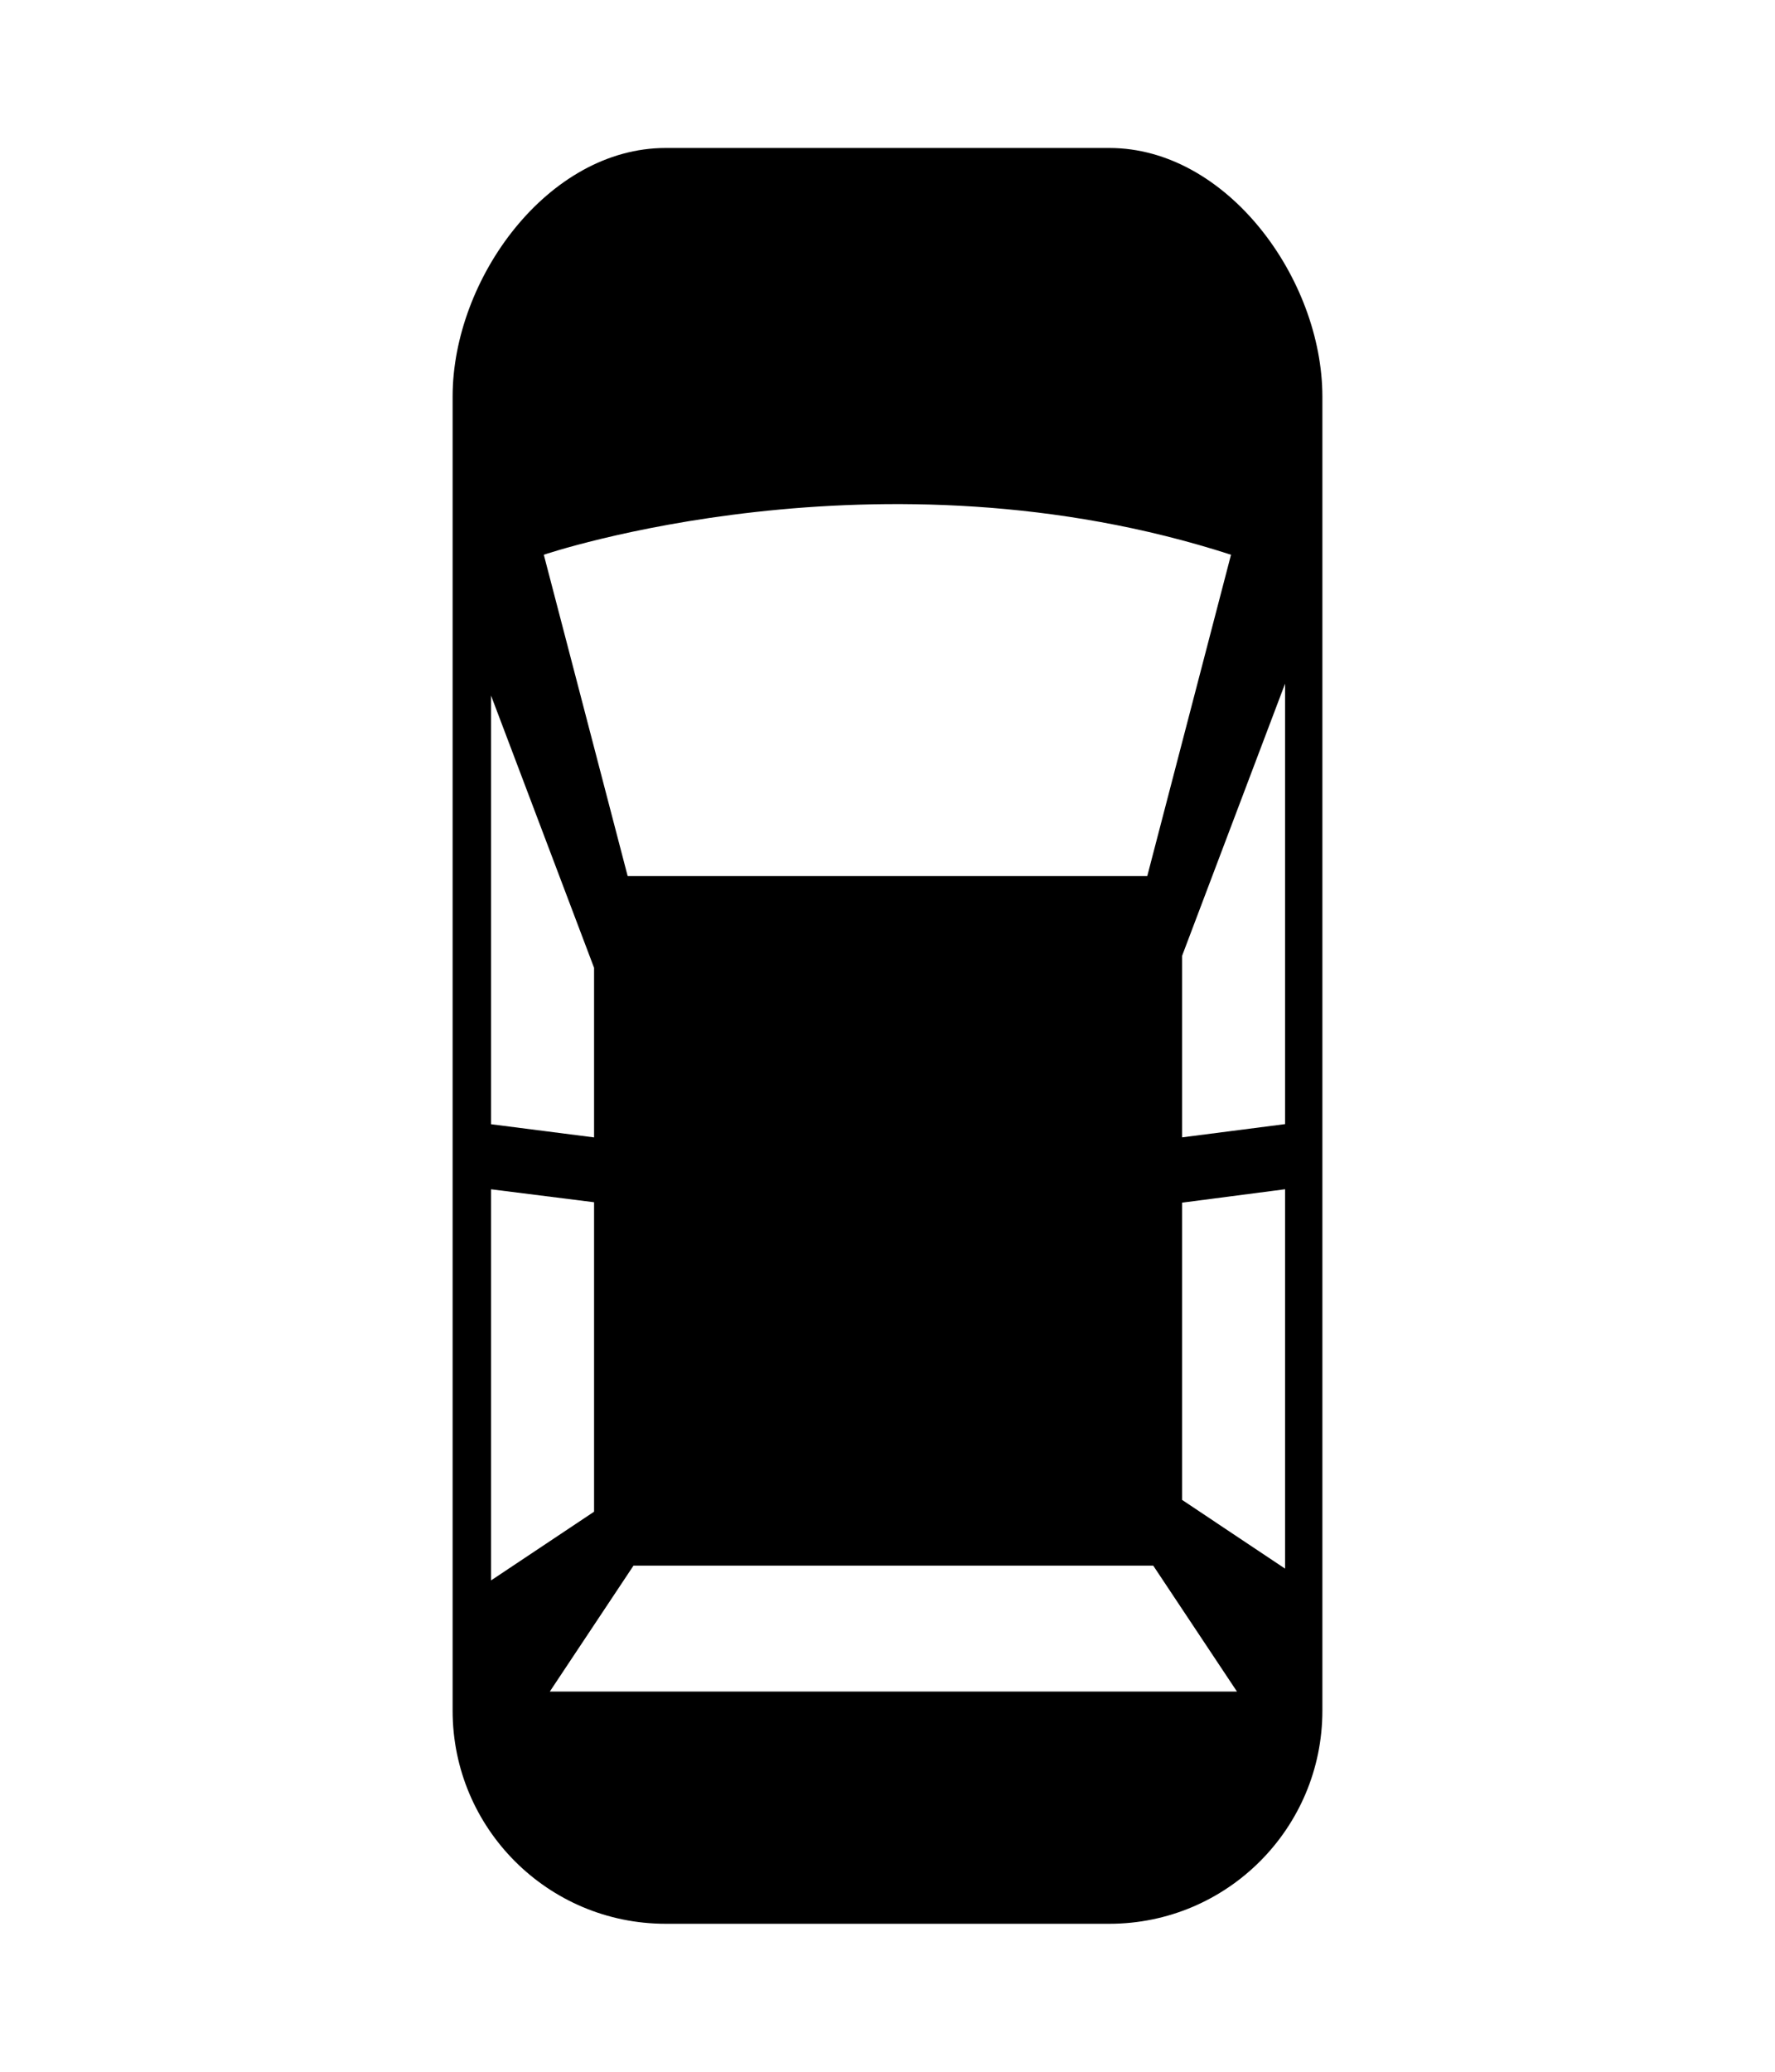 <?xml version="1.0" encoding="iso-8859-1"?>
<!-- Generator: Adobe Illustrator 18.1.1, SVG Export Plug-In . SVG Version: 6.00 Build 0)  -->
<svg version="1.1" id="Capa_1" xmlns="http://www.w3.org/2000/svg" xmlns:xlink="http://www.w3.org/1999/xlink" x="0px" y="0px" width="6px" height="7px"
	 viewBox="0 0 47.032 47.032" style="enable-background:new 0 0 47.032 47.032;" xml:space="preserve">
<g>
	<path d="M29.395,0H17.636c-3.117,0-5.643,3.467-5.643,6.584v34.804c0,3.116,2.526,5.644,5.643,5.644h11.759
		c3.116,0,5.644-2.527,5.644-5.644V6.584C35.037,3.467,32.511,0,29.395,0z M34.05,14.188v11.665l-2.729,0.351v-4.806L34.05,14.188z
		 M32.618,10.773c-1.016,3.9-2.219,8.51-2.219,8.51H16.631l-2.222-8.51C14.41,10.773,23.293,7.755,32.618,10.773z M15.741,21.713
		v4.492l-2.73-0.349V14.502L15.741,21.713z M13.011,37.938V27.579l2.73,0.343v8.196L13.011,37.938z M14.568,40.882l2.218-3.336
		h13.771l2.219,3.336H14.568z M31.321,35.805v-7.872l2.729-0.355v10.048L31.321,35.805z"/>
	<g>
	</g>
	<g>
	</g>
	<g>
	</g>
	<g>
	</g>
	<g>
	</g>
	<g>
	</g>
	<g>
	</g>
	<g>
	</g>
	<g>
	</g>
	<g>
	</g>
	<g>
	</g>
	<g>
	</g>
	<g>
	</g>
	<g>
	</g>
	<g>
	</g>
</g>
<g>
</g>
<g>
</g>
<g>
</g>
<g>
</g>
<g>
</g>
<g>
</g>
<g>
</g>
<g>
</g>
<g>
</g>
<g>
</g>
<g>
</g>
<g>
</g>
<g>
</g>
<g>
</g>
<g>
</g>
</svg>
